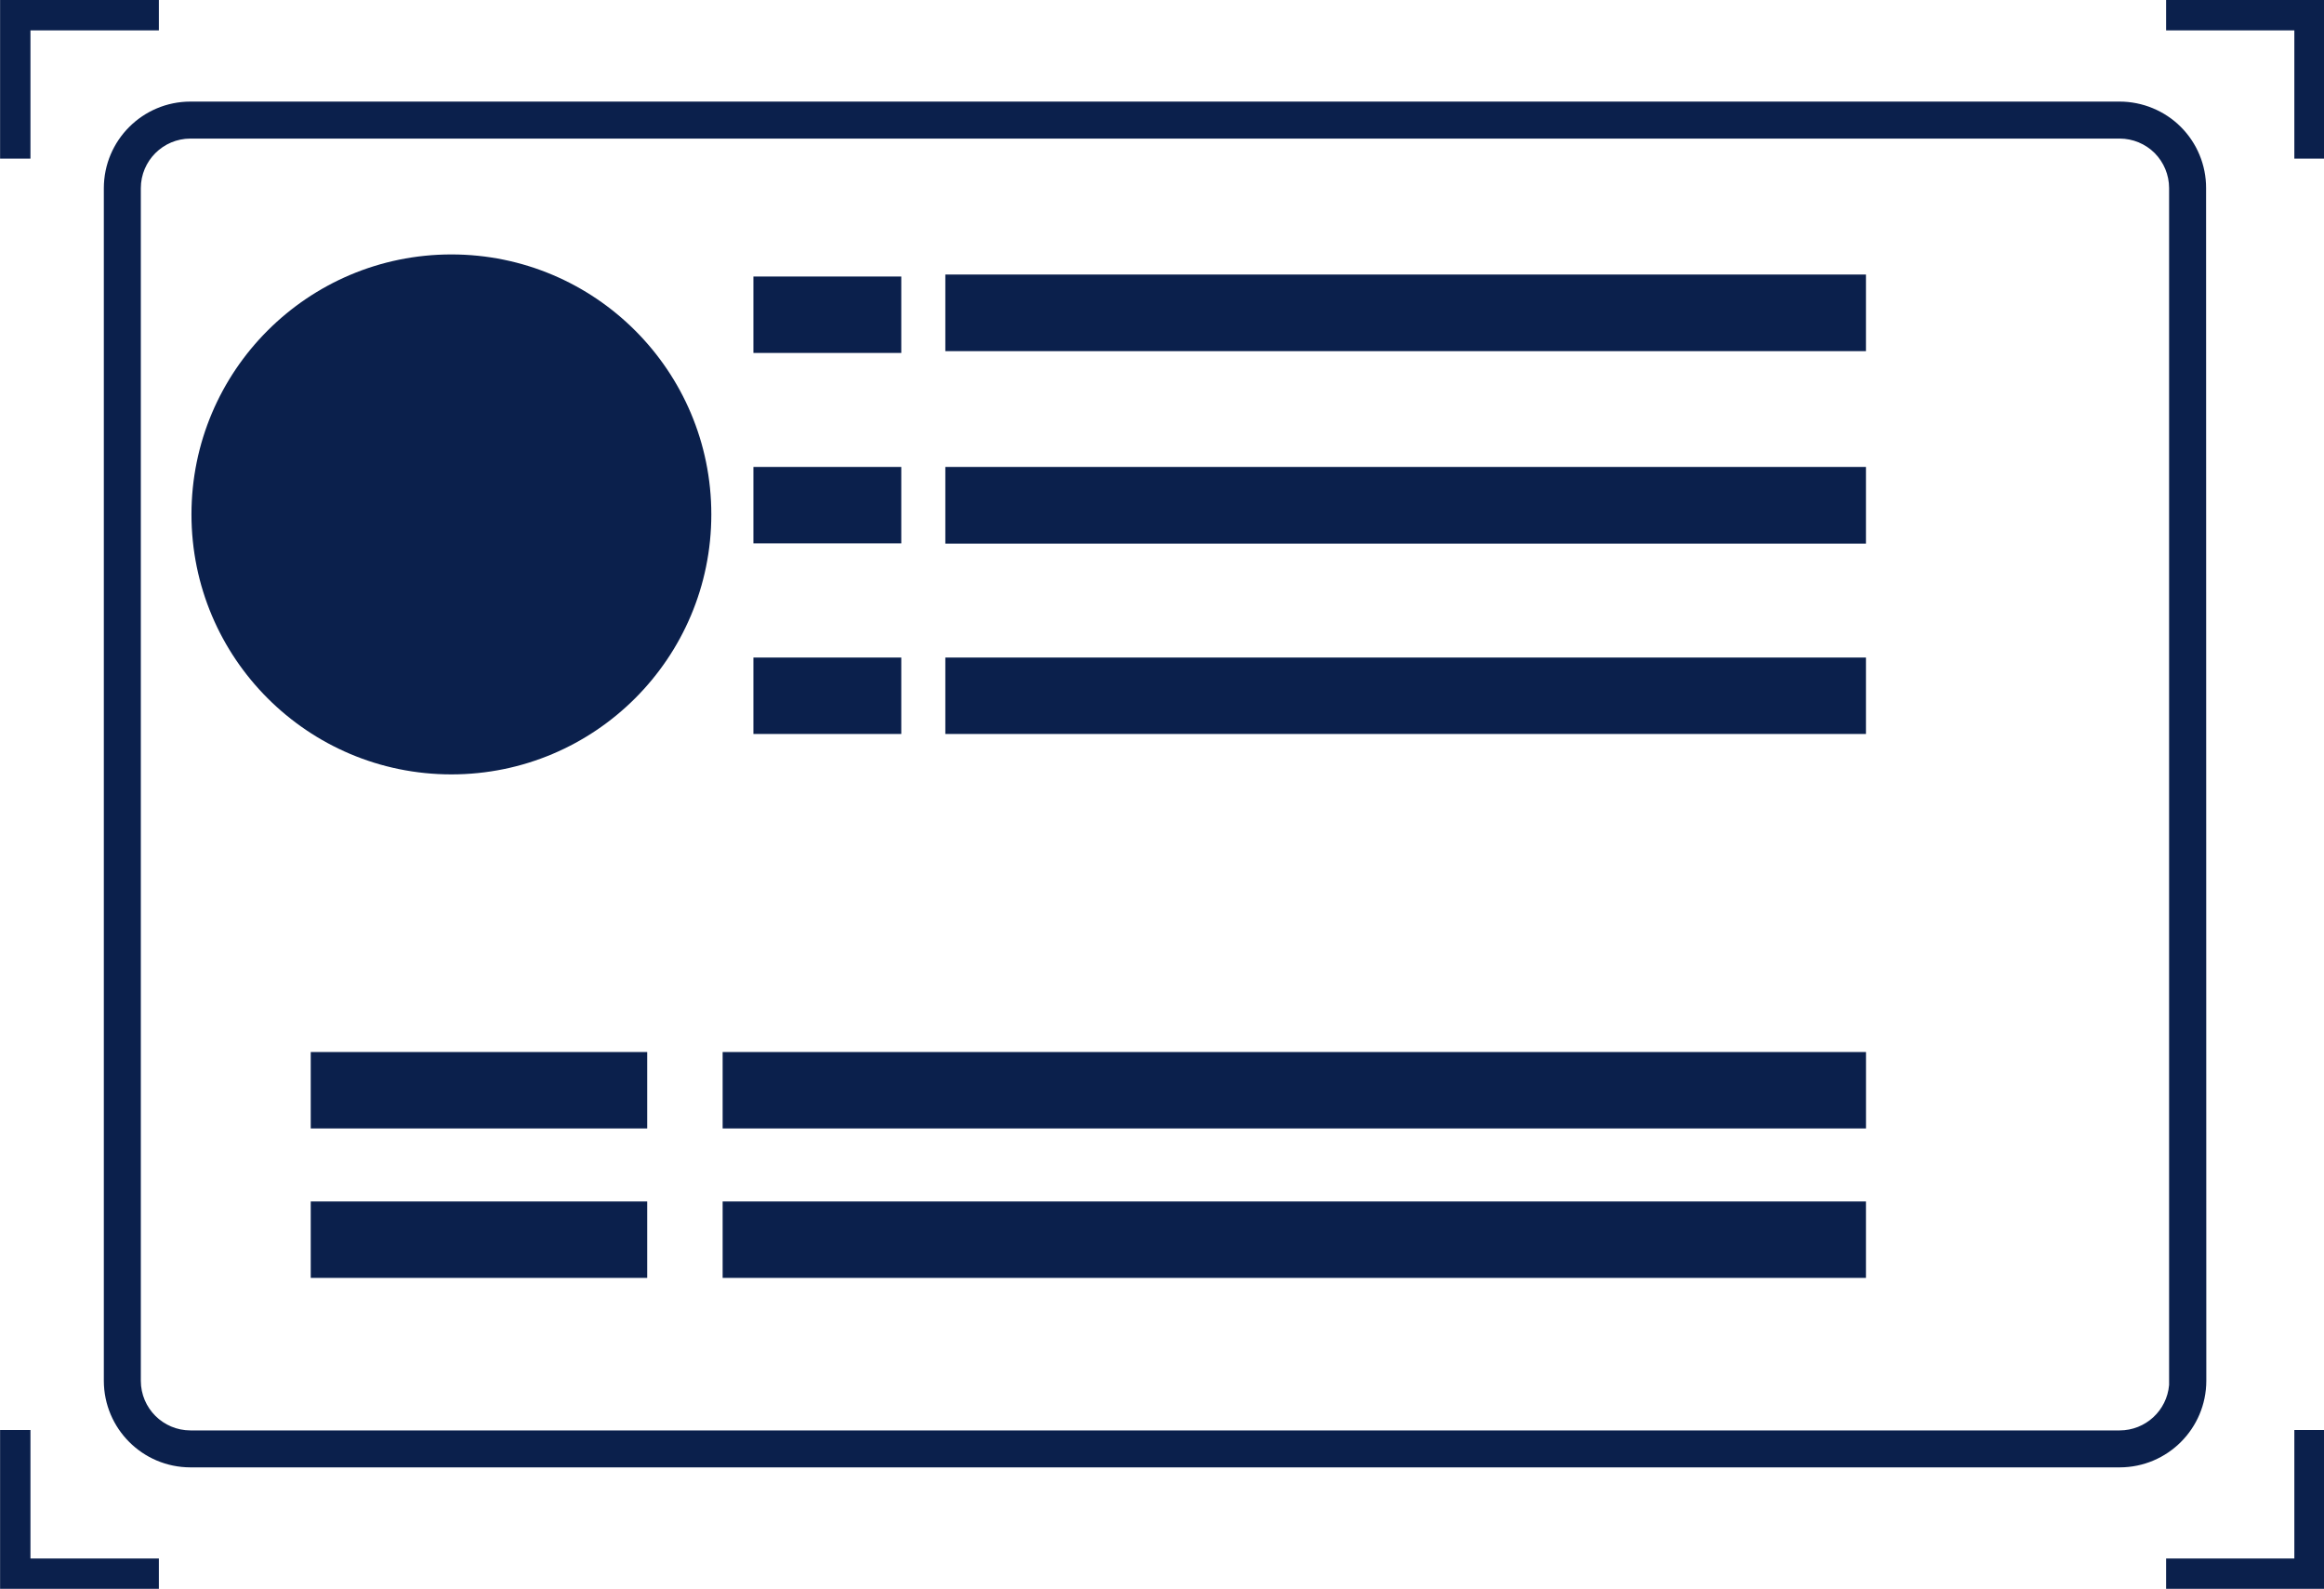 <?xml version="1.0" encoding="utf-8"?>
<svg class="svg-icon" style="width: 1.463em; height: 1em;vertical-align: middle;fill: currentColor;overflow: hidden;" viewBox="0 0 1498 1024" version="1.1" xmlns="http://www.w3.org/2000/svg">
  <path fill="#0B204C" d="M 1396.274 1024 L 1396.274 1004.444 L 1478.937 1004.444 L 1478.937 921.637 L 1498.537 921.637 L 1498.537 1024 L 1396.274 1024 Z M 1478.937 19.6 L 1479.081 19.6 L 1479.081 19.575 L 1396.274 19.575 L 1396.274 0 L 1498.537 0 L 1498.537 102.238 L 1478.937 102.238 L 1478.937 19.6 Z M 1405.74 81.783 C 1416.206 92.215 1422.076 106.392 1422.049 121.169 L 1422.192 889.95 C 1422.124 920.749 1397.153 945.689 1366.353 945.72 L 122.693 945.72 C 91.89 945.682 66.927 920.727 66.878 889.925 L 66.878 121.288 C 66.906 90.474 91.879 65.501 122.693 65.474 L 1366.353 65.474 C 1381.014 65.474 1395.412 71.405 1405.74 81.783 Z M 1366.353 89.313 L 122.693 89.313 C 105.046 89.34 90.748 103.641 90.724 121.288 L 90.724 889.95 C 90.758 907.588 105.054 921.876 122.693 921.9 L 1366.353 921.9 C 1382.966 921.878 1396.8 909.15 1398.203 892.597 L 1398.203 121.169 C 1398.184 112.723 1394.834 104.626 1388.881 98.635 C 1382.897 92.675 1374.799 89.324 1366.353 89.313 Z M 465.776 678.013 L 1202.813 678.013 L 1202.813 727.277 L 465.776 727.277 L 465.776 678.013 Z M 609.33 423.78 L 1202.788 423.78 L 1202.788 473.038 L 609.33 473.038 L 609.33 423.78 Z M 609.33 300.944 L 1202.788 300.944 L 1202.788 350.345 L 609.33 350.345 L 609.33 300.944 Z M 609.33 176.94 L 1202.788 176.94 L 1202.788 226.335 L 609.33 226.335 L 609.33 176.94 Z M 485.613 423.78 L 580.933 423.78 L 580.933 473.038 L 485.613 473.038 L 485.613 423.78 Z M 485.613 300.944 L 580.933 300.944 L 580.933 350.202 L 485.613 350.202 L 485.613 300.944 Z M 485.613 178.226 L 580.933 178.226 L 580.933 227.484 L 485.613 227.484 L 485.613 178.226 Z M 417.155 727.277 L 200.254 727.277 L 200.254 678.013 L 417.155 678.013 L 417.155 727.277 Z M 417.155 823.621 L 200.254 823.621 L 200.254 774.363 L 417.155 774.363 L 417.155 823.621 Z M 1202.788 823.621 L 465.776 823.621 L 465.776 774.363 L 1202.788 774.363 L 1202.788 823.621 Z M 19.575 102.238 L 0 102.238 L 0 0 L 102.356 0 L 102.356 19.575 L 19.575 19.575 L 19.575 102.238 Z M 19.575 1004.444 L 102.356 1004.444 L 102.356 1024 L 0 1024 L 0 921.637 L 19.575 921.637 L 19.575 1004.444 Z"/>
  <ellipse fill="#0B204C" cx="290.926" cy="331.538" rx="167.556" ry="167.556"/>
</svg>
